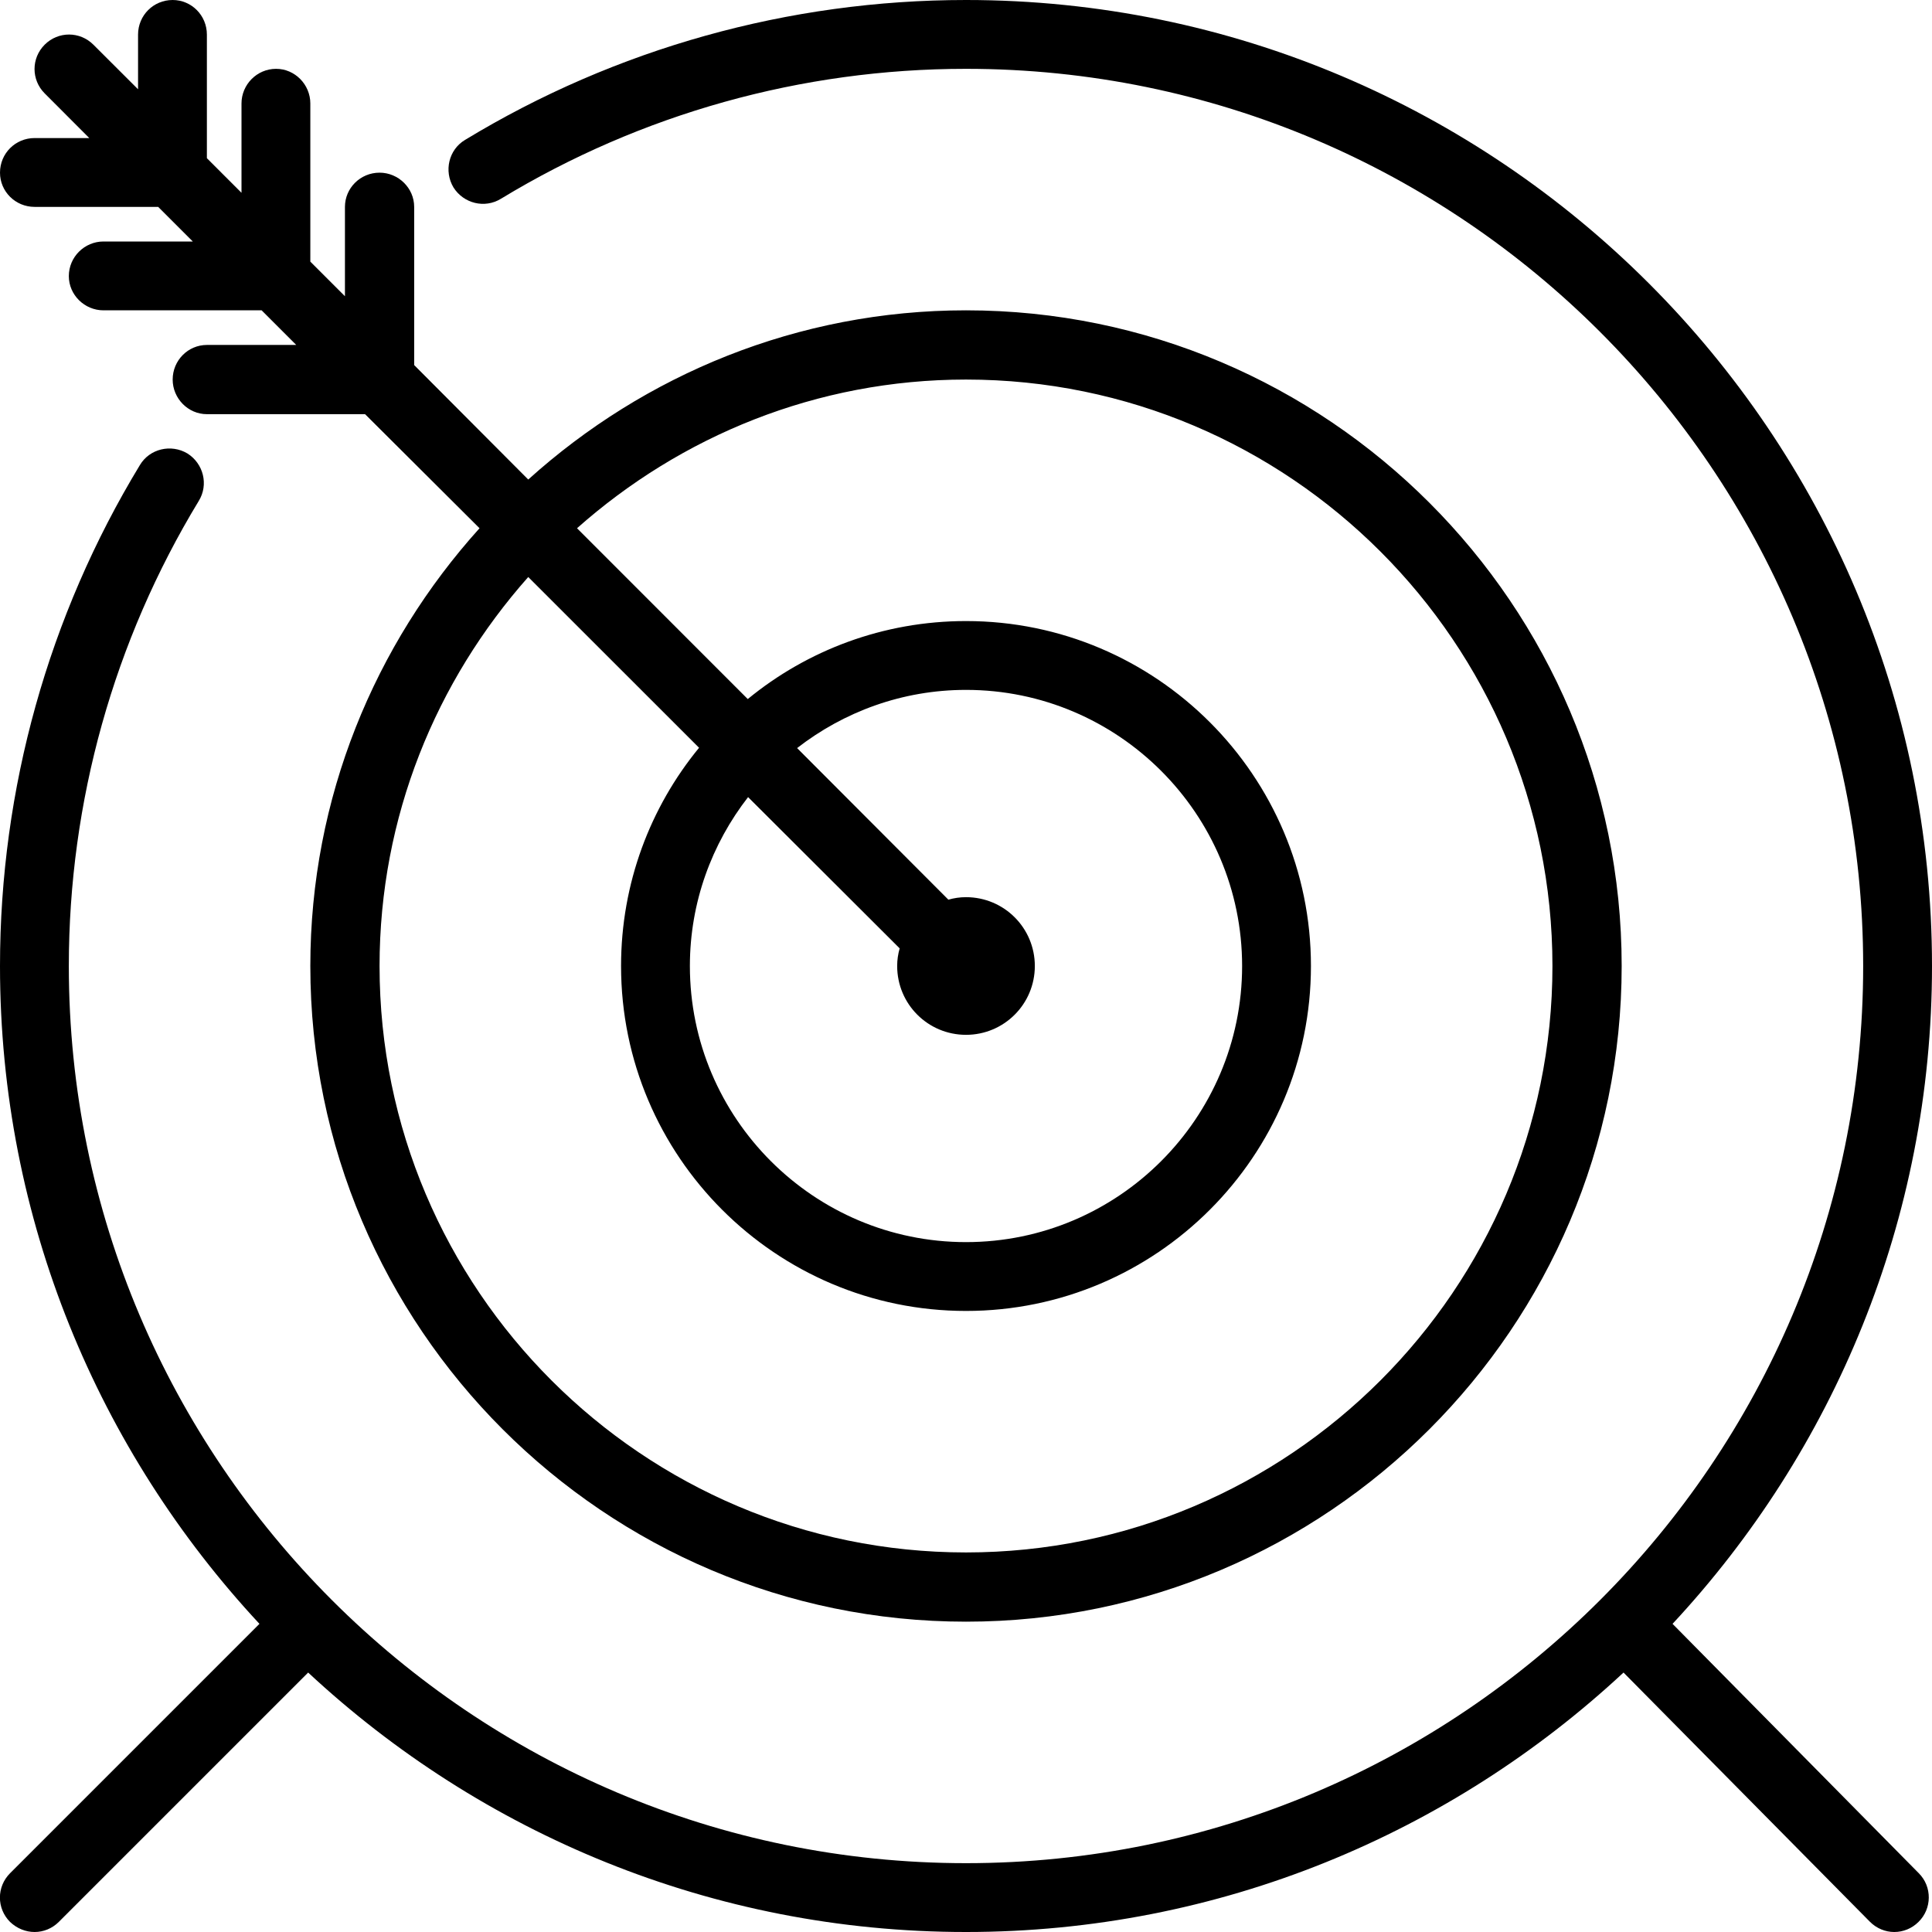 <svg xmlns="http://www.w3.org/2000/svg" width="32" height="32" viewBox="0 0 24 24">
    <path d="M 20.777 20.172 C 22.773 18.027 24 15.156 24 12 C 24 5.383 18.617 0 12 0 C 9.801 0 7.648 0.602 5.777 1.738 C 5.574 1.859 5.512 2.125 5.633 2.328 C 5.758 2.527 6.02 2.594 6.223 2.469 C 7.961 1.414 9.957 0.855 12 0.855 C 18.145 0.855 23.145 5.855 23.145 12 C 23.145 18.145 18.145 23.145 12 23.145 C 5.855 23.145 0.855 18.145 0.855 12 C 0.855 9.957 1.414 7.961 2.469 6.223 C 2.594 6.02 2.527 5.758 2.328 5.633 C 2.125 5.512 1.859 5.574 1.738 5.777 C 0.602 7.648 0 9.801 0 12 C 0 15.156 1.227 18.027 3.223 20.172 L 0.125 23.27 C -0.043 23.438 -0.043 23.707 0.125 23.875 C 0.211 23.957 0.32 24 0.43 24 C 0.539 24 0.648 23.957 0.73 23.875 L 3.828 20.777 C 5.973 22.773 8.844 24 12 24 C 15.152 24 18.023 22.773 20.168 20.777 L 23.227 23.871 C 23.312 23.957 23.422 24 23.531 24 C 23.641 24 23.75 23.957 23.832 23.875 C 24 23.711 24.004 23.438 23.836 23.27 Z M 20.777 20.172"/>
    <path d="M 0.43 2.57 L 1.965 2.57 L 2.395 3 L 1.285 3 C 1.051 3 0.855 3.191 0.855 3.43 C 0.855 3.664 1.051 3.855 1.285 3.855 L 3.25 3.855 L 3.68 4.285 L 2.57 4.285 C 2.336 4.285 2.145 4.477 2.145 4.715 C 2.145 4.949 2.336 5.145 2.57 5.145 L 4.535 5.145 L 5.957 6.562 C 4.656 8.004 3.855 9.91 3.855 12 C 3.855 16.488 7.512 20.145 12 20.145 C 16.488 20.145 20.145 16.488 20.145 12 C 20.145 7.512 16.488 3.855 12 3.855 C 9.91 3.855 8.004 4.656 6.562 5.957 L 5.145 4.535 L 5.145 2.57 C 5.145 2.336 4.949 2.145 4.715 2.145 C 4.477 2.145 4.285 2.336 4.285 2.57 L 4.285 3.68 L 3.855 3.25 L 3.855 1.285 C 3.855 1.051 3.664 0.855 3.43 0.855 C 3.191 0.855 3 1.051 3 1.285 L 3 2.395 L 2.57 1.965 L 2.57 0.43 C 2.57 0.191 2.379 0 2.145 0 C 1.906 0 1.715 0.191 1.715 0.43 L 1.715 1.109 L 1.16 0.555 C 0.992 0.387 0.723 0.387 0.555 0.555 C 0.387 0.723 0.387 0.992 0.555 1.16 L 1.109 1.715 L 0.43 1.715 C 0.191 1.715 0 1.906 0 2.145 C 0 2.379 0.191 2.57 0.43 2.57 Z M 12 4.715 C 16.016 4.715 19.285 7.984 19.285 12 C 19.285 16.016 16.016 19.285 12 19.285 C 7.984 19.285 4.715 16.016 4.715 12 C 4.715 10.145 5.418 8.457 6.562 7.168 L 8.684 9.289 C 8.078 10.027 7.715 10.973 7.715 12 C 7.715 14.363 9.637 16.285 12 16.285 C 14.363 16.285 16.285 14.363 16.285 12 C 16.285 9.637 14.363 7.715 12 7.715 C 10.973 7.715 10.027 8.078 9.289 8.684 L 7.168 6.562 C 8.457 5.418 10.145 4.715 12 4.715 Z M 11.176 11.781 C 11.156 11.852 11.145 11.922 11.145 12 C 11.145 12.473 11.527 12.855 12 12.855 C 12.473 12.855 12.855 12.473 12.855 12 C 12.855 11.527 12.473 11.145 12 11.145 C 11.922 11.145 11.852 11.156 11.781 11.176 L 9.902 9.293 C 10.48 8.844 11.207 8.57 12 8.57 C 13.891 8.57 15.43 10.109 15.43 12 C 15.43 13.891 13.891 15.43 12 15.43 C 10.109 15.43 8.57 13.891 8.57 12 C 8.57 11.207 8.844 10.48 9.293 9.902 Z M 11.176 11.781"/>
</svg>
